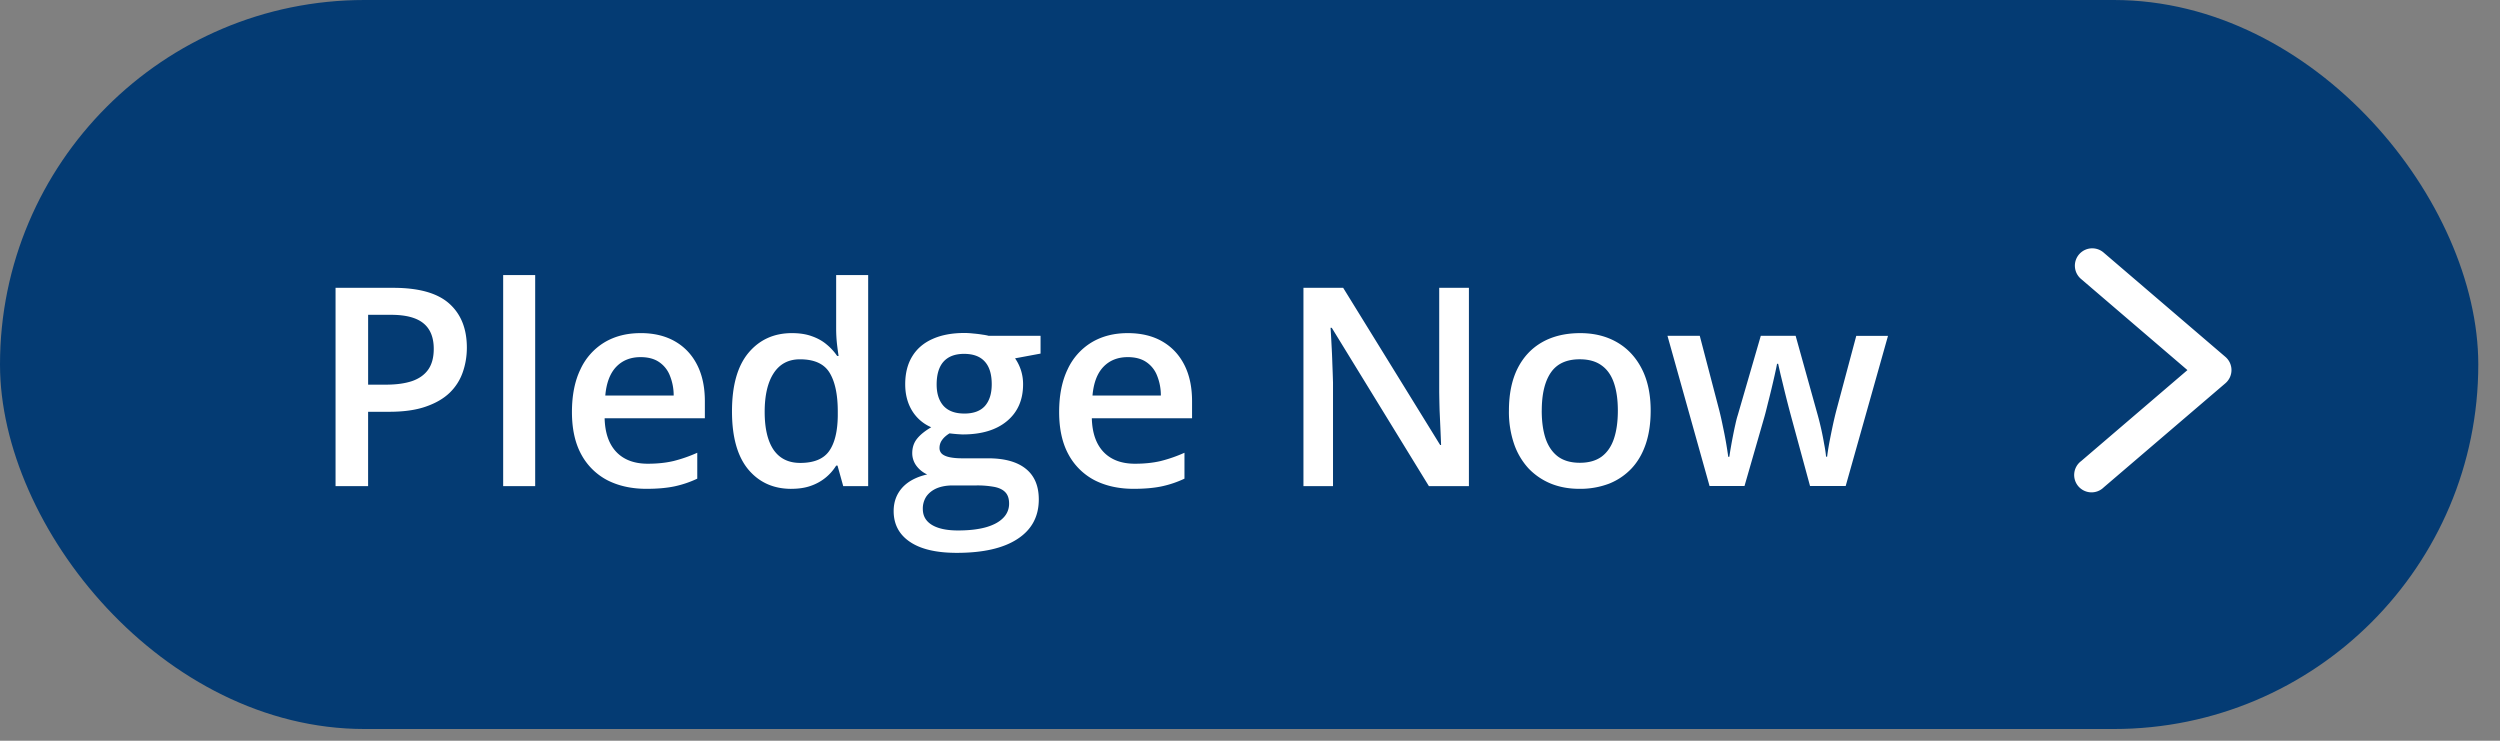 <svg width="108" height="32" viewBox="0 0 108 32" fill="none" xmlns="http://www.w3.org/2000/svg">
    <rect x="0" y="0" width="108" height="32" fill="#808080" stroke="none"/>
    <rect width="107.062" height="31.493" rx="15.747" fill="#043B73"/>
    <path d="M16.986 12.434c1.106 0 1.912.226 2.42.68.508.452.762 1.087.762 1.904 0 .37-.059.724-.176 1.06a2.25 2.25 0 0 1-.562.885c-.262.254-.608.455-1.037.603-.426.149-.952.223-1.577.223h-.914V21h-1.406v-8.566h2.49zm-.093 1.166h-.99v3.017h.767c.441 0 .816-.05 1.125-.152.308-.106.543-.272.703-.498.16-.227.24-.526.24-.897 0-.496-.15-.865-.45-1.107-.298-.242-.763-.363-1.395-.363zM23.12 21h-1.383v-9.117h1.383V21zm4.553-6.61c.578 0 1.074.12 1.488.358.414.238.733.576.955 1.014.223.437.334.96.334 1.57v.738h-4.33c.016.63.184 1.114.504 1.453.324.34.777.51 1.36.51.413 0 .785-.039 1.113-.117a6.181 6.181 0 0 0 1.025-.357v1.119a4.478 4.478 0 0 1-.99.334c-.336.07-.738.105-1.207.105-.637 0-1.197-.123-1.682-.369a2.7 2.7 0 0 1-1.13-1.113c-.27-.492-.405-1.104-.405-1.834 0-.727.123-1.344.37-1.852a2.661 2.661 0 0 1 1.036-1.16c.446-.266.965-.398 1.559-.398zm0 1.038c-.434 0-.785.14-1.055.422-.265.28-.422.693-.469 1.236h2.954a2.273 2.273 0 0 0-.165-.861 1.25 1.25 0 0 0-.468-.586c-.207-.141-.473-.211-.797-.211zm6.51 5.69c-.774 0-1.395-.282-1.864-.845-.465-.566-.697-1.4-.697-2.502 0-1.113.236-1.955.709-2.525.477-.57 1.103-.855 1.88-.855.329 0 .616.044.862.134.246.086.457.204.633.352.18.148.332.314.457.498h.064c-.019-.121-.043-.295-.07-.521a6.356 6.356 0 0 1-.035-.64v-2.331h1.383V21h-1.078l-.246-.885h-.059a2.07 2.07 0 0 1-1.078.867c-.242.09-.53.135-.861.135zm.386-1.12c.59 0 1.006-.17 1.248-.51.242-.34.367-.85.375-1.529v-.182c0-.726-.117-1.283-.351-1.67-.235-.39-.662-.585-1.283-.585-.496 0-.875.2-1.137.603-.258.398-.387.955-.387 1.67s.13 1.262.387 1.64c.262.376.644.563 1.148.563zm6.762 3.885c-.879 0-1.553-.158-2.022-.475-.468-.316-.703-.76-.703-1.33 0-.398.125-.736.375-1.014.25-.273.608-.462 1.073-.568a1.195 1.195 0 0 1-.457-.363.911.911 0 0 1-.188-.557c0-.242.069-.449.205-.62.137-.173.342-.339.615-.499a1.787 1.787 0 0 1-.82-.703c-.203-.328-.304-.713-.304-1.154 0-.47.1-.868.298-1.196.2-.332.49-.584.873-.756.383-.175.846-.263 1.389-.263.117 0 .244.008.38.023.142.012.27.027.388.047.12.016.213.033.275.053h2.244v.767l-1.101.205a1.936 1.936 0 0 1 .346 1.125c0 .672-.233 1.202-.698 1.588-.46.383-1.098.575-1.91.575a6.567 6.567 0 0 1-.569-.047c-.14.086-.248.181-.322.287a.571.571 0 0 0-.111.346.33.33 0 0 0 .111.257c.074.063.184.11.328.141.149.031.328.047.54.047h1.118c.712 0 1.255.15 1.63.451.375.3.562.742.562 1.324 0 .738-.305 1.307-.914 1.705-.61.403-1.486.604-2.631.604zm.053-.967c.48 0 .885-.047 1.213-.14.328-.094.576-.23.744-.405a.85.85 0 0 0 .252-.615c0-.211-.053-.373-.159-.486-.105-.114-.263-.192-.474-.235a4.017 4.017 0 0 0-.785-.064h-1.02c-.254 0-.478.039-.674.117-.195.082-.347.2-.457.351a.943.943 0 0 0-.158.551c0 .297.131.526.393.686.265.16.64.24 1.125.24zm.27-5.05c.402 0 .7-.11.896-.329.195-.223.293-.535.293-.937 0-.438-.102-.766-.305-.985-.2-.219-.496-.328-.89-.328-.387 0-.682.111-.885.334-.2.223-.3.553-.3.99 0 .395.1.703.3.926.203.219.5.328.89.328zm7.066-3.475c.578 0 1.074.119 1.488.357.414.238.732.576.955 1.014.223.437.334.96.334 1.57v.738h-4.33c.016.63.184 1.114.504 1.453.324.34.777.51 1.36.51.413 0 .784-.039 1.113-.117a6.179 6.179 0 0 0 1.025-.357v1.119a4.48 4.48 0 0 1-.99.334c-.336.07-.739.105-1.207.105-.637 0-1.198-.123-1.682-.369a2.7 2.7 0 0 1-1.13-1.113c-.27-.492-.405-1.104-.405-1.834 0-.727.123-1.344.369-1.852a2.661 2.661 0 0 1 1.037-1.16c.445-.266.965-.398 1.559-.398zm0 1.037c-.434 0-.785.14-1.055.422-.266.28-.422.693-.469 1.236h2.953a2.27 2.27 0 0 0-.164-.861 1.249 1.249 0 0 0-.468-.586c-.208-.141-.473-.211-.797-.211zM63.457 21h-1.729l-4.195-6.838h-.053c.016.23.03.475.042.732.015.258.027.524.035.797.011.274.021.551.029.832V21h-1.277v-8.566h1.716l4.19 6.79h.04c-.007-.199-.017-.427-.028-.685l-.036-.797a61.915 61.915 0 0 1-.017-.803v-4.505h1.283V21zm7.852-3.258c0 .54-.07 1.018-.211 1.436-.141.418-.346.771-.616 1.06a2.71 2.71 0 0 1-.972.657 3.494 3.494 0 0 1-1.283.222c-.446 0-.854-.074-1.225-.223a2.793 2.793 0 0 1-.967-.656 3.007 3.007 0 0 1-.627-1.06 4.278 4.278 0 0 1-.222-1.436c0-.715.123-1.32.369-1.816.25-.5.605-.881 1.066-1.143.461-.261 1.01-.392 1.647-.392.597 0 1.125.13 1.582.392.457.262.814.643 1.072 1.143.258.5.387 1.105.387 1.816zm-4.706 0c0 .473.057.877.17 1.213.118.336.297.594.54.774.242.175.554.263.937.263s.695-.088.938-.264c.242-.18.42-.437.533-.773.113-.336.17-.74.17-1.213 0-.473-.057-.873-.17-1.201-.114-.332-.291-.584-.534-.756-.242-.176-.556-.264-.943-.264-.57 0-.986.192-1.248.575-.262.383-.392.931-.392 1.646zm11.59 3.252-.82-3.017a50.284 50.284 0 0 1-.305-1.19c-.054-.227-.105-.435-.152-.627l-.1-.445h-.047c-.019.105-.05.254-.093.445a40.763 40.763 0 0 1-.31 1.29c-.052.214-.098.398-.141.55l-.862 2.994h-1.511l-1.817-6.486h1.395l.843 3.223c.055.218.108.454.159.708a16.789 16.789 0 0 1 .228 1.295h.047a19.125 19.125 0 0 1 .158-.908c.035-.18.07-.348.106-.504.035-.16.068-.289.1-.386l.995-3.428h1.506l.955 3.428a12.764 12.764 0 0 1 .275 1.236c.044.223.071.408.083.556h.047c.015-.132.043-.312.082-.539.043-.23.092-.474.146-.732.055-.262.112-.504.17-.727l.861-3.222h1.371l-1.828 6.486h-1.54zM90.401 10.728a.75.75 0 0 0-.494 1.328l4.59 3.932-4.59 3.93a.75.75 0 1 0 .975 1.135l5.254-4.495a.75.75 0 0 0 0-1.142l-5.254-4.5a.75.75 0 0 0-.48-.188z" fill="#fff"/>
</svg>
